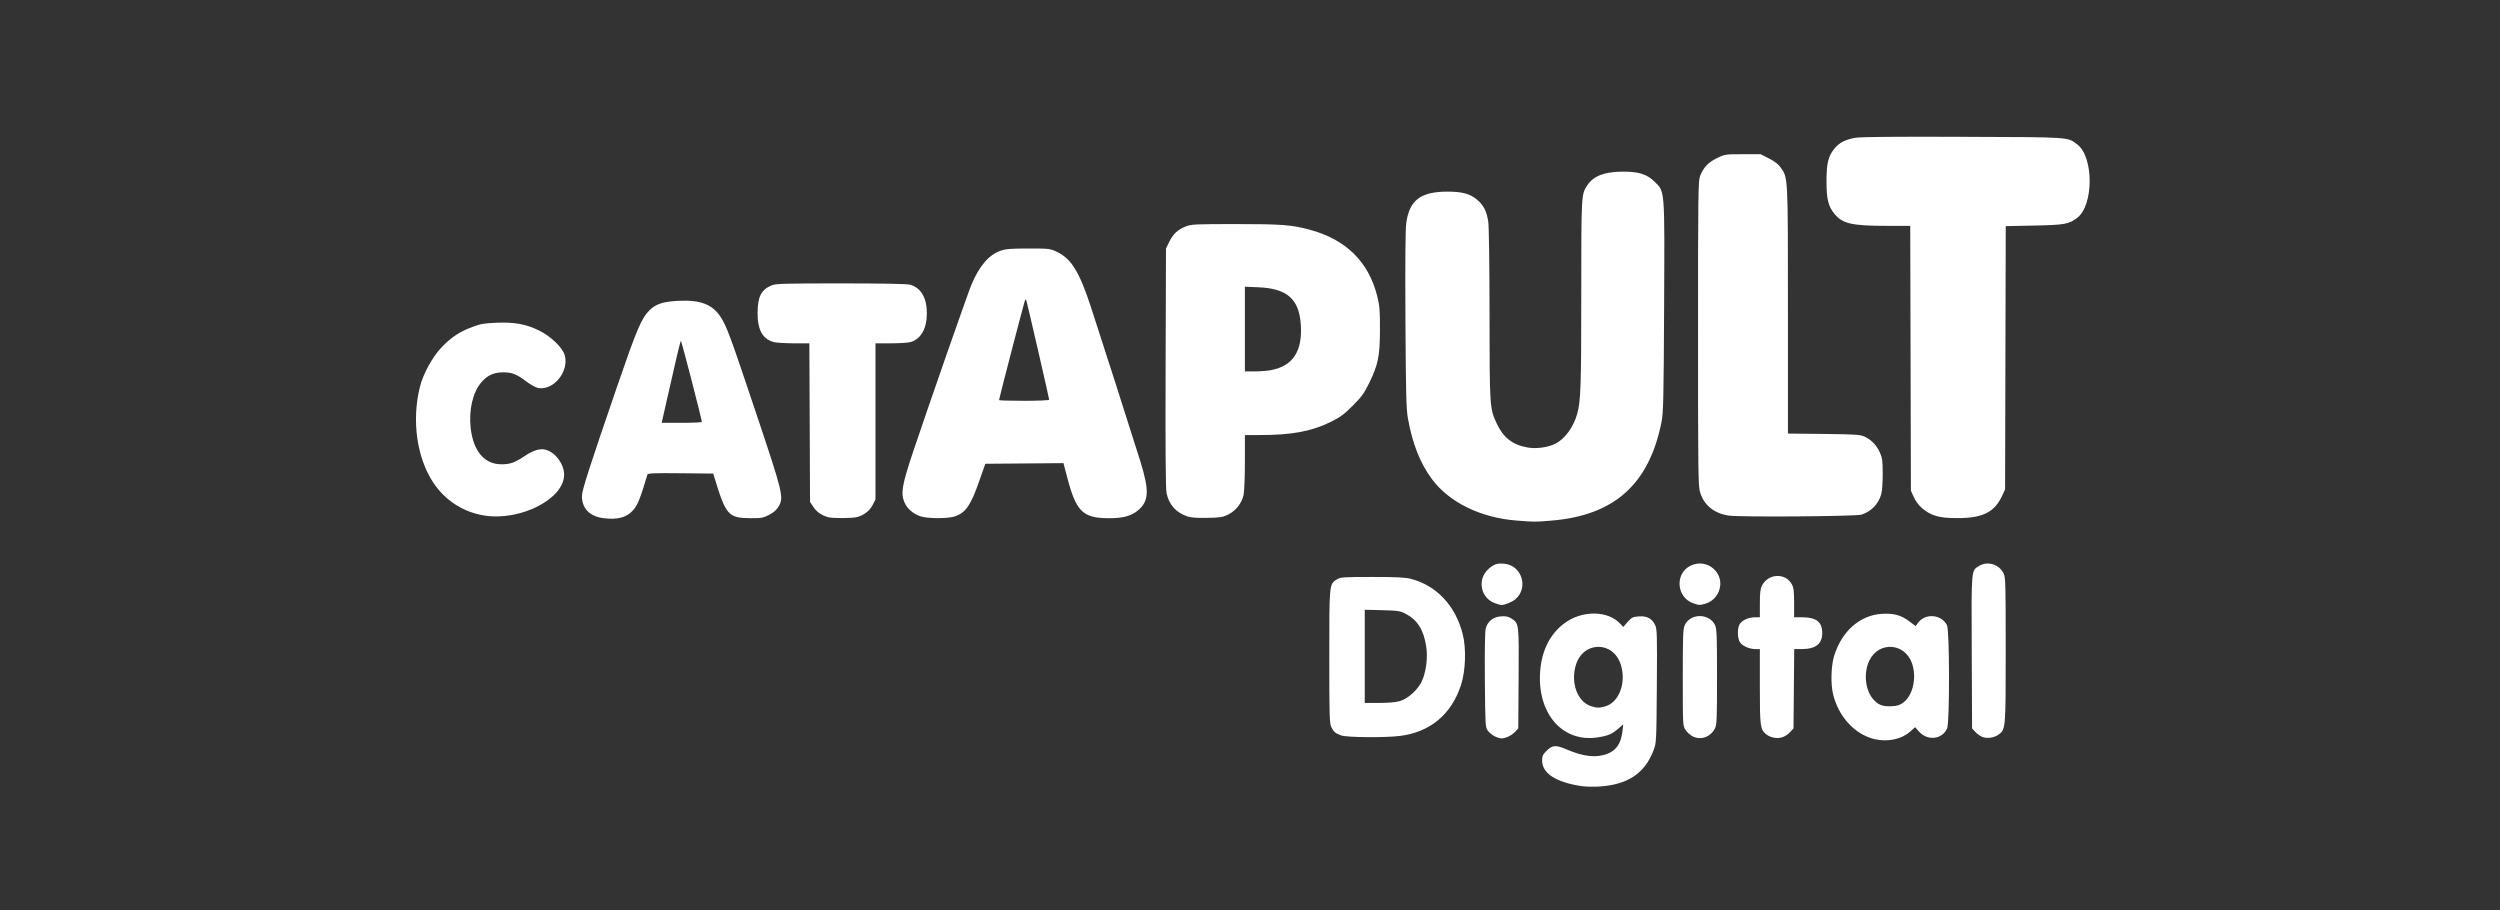 <?xml version="1.0" encoding="UTF-8"?>
<svg version="1.1" viewBox="0 0 250 91" xmlns="http://www.w3.org/2000/svg" xmlns:cc="http://creativecommons.org/ns#" xmlns:dc="http://purl.org/dc/elements/1.1/">
<rect x="0" y="0" width="250" height="91" fill="#333333" stroke="none"/>
<g transform="translate(0,-961.4)" fill="#fff">
<path d="m158.07 1040c-2.505-0.392-3.858-1.283-3.858-2.542 0-0.443 0.07-0.604 0.409-0.943 0.619-0.619 0.934-0.647 2.023-0.179 1.744 0.75 3.049 0.881 4.159 0.417 0.857-0.358 1.302-1.042 1.44-2.212l0.084-0.712-0.45 0.395c-0.643 0.565-1.04 0.741-2.034 0.905-3.498 0.578-6.07-2.252-5.839-6.427 0.127-2.31 1.094-4.134 2.748-5.187 1.707-1.086 4.079-0.993 5.217 0.206l0.355 0.373 0.446-0.503c0.402-0.453 0.513-0.508 1.113-0.552 0.813-0.06 1.318 0.209 1.631 0.869 0.192 0.405 0.207 0.946 0.17 6.1-0.04 5.511-0.048 5.674-0.316 6.389-0.882 2.355-2.614 3.5-5.536 3.66-0.567 0.031-1.359 0.01-1.761-0.057zm2.439-7.959c1.383-0.384 2.126-2.31 1.59-4.117-0.729-2.456-3.79-2.456-4.52 0-0.52 1.75 0.147 3.604 1.465 4.069 0.601 0.212 0.842 0.22 1.465 0.048zm26.974 3.279c-1.967-0.449-3.619-2.225-4.172-4.487-0.256-1.048-0.207-2.838 0.106-3.853 0.757-2.454 2.567-4.054 4.743-4.194 1.189-0.076 1.949 0.125 2.746 0.728l0.657 0.497 0.236-0.324c0.725-0.995 2.345-0.862 2.901 0.238 0.261 0.515 0.274 9.69 0.014 10.304-0.474 1.124-1.969 1.292-2.825 0.318l-0.376-0.428-0.54 0.475c-0.835 0.735-2.201 1.019-3.49 0.725zm2.873-3.683c0.942-0.719 1.329-2.485 0.851-3.888-0.706-2.072-3.313-2.256-4.27-0.3-0.582 1.19-0.434 2.882 0.334 3.814 0.51 0.619 0.97 0.805 1.879 0.76 0.601-0.03 0.84-0.106 1.206-0.385zm-40.905 3.385c-0.231-0.118-0.533-0.369-0.673-0.559-0.244-0.333-0.255-0.515-0.291-5.076-0.024-3.016 8e-3 -4.888 0.089-5.164 0.205-0.702 0.747-1.128 1.506-1.184 0.494-0.037 0.737 0.01 1.036 0.198 0.786 0.494 0.782 0.459 0.744 5.998l-0.035 5.004-0.306 0.331c-0.343 0.371-0.951 0.667-1.372 0.667-0.154-2e-4 -0.468-0.097-0.699-0.214zm19.809 0.01c-0.234-0.121-0.551-0.407-0.703-0.636-0.277-0.415-0.278-0.428-0.278-5.241 0-4.254 0.024-4.877 0.204-5.256 0.568-1.196 2.454-1.186 3.024 0.016 0.17 0.358 0.196 1.055 0.196 5.166 0 4.282-0.021 4.793-0.214 5.171-0.436 0.855-1.42 1.199-2.23 0.78zm7.905 0.082c-0.192-0.057-0.461-0.204-0.598-0.326-0.543-0.483-0.582-0.8-0.582-4.743v-3.735h-0.426c-0.646 0-1.393-0.347-1.597-0.743-0.218-0.422-0.23-1.289-0.022-1.703 0.203-0.406 0.883-0.733 1.526-0.734l0.52-2e-4v-1.376c0-1.068 0.048-1.47 0.214-1.796 0.625-1.225 2.358-1.297 2.987-0.123 0.18 0.336 0.224 0.696 0.224 1.856v1.439l0.826 3e-4c1.391 4e-4 1.982 0.466 1.986 1.565 4e-3 1.097-0.661 1.615-2.075 1.615h-0.727l-0.035 3.966-0.035 3.966-0.306 0.331c-0.534 0.579-1.155 0.758-1.879 0.541zm21.021-0.041c-0.202-0.093-0.505-0.318-0.673-0.5l-0.306-0.331-0.033-7.636c-0.037-8.444-0.064-8.126 0.743-8.618 0.837-0.51 1.987-0.161 2.44 0.741 0.196 0.391 0.214 1.017 0.214 7.671 0 7.95 0 7.95-0.73 8.47-0.452 0.322-1.198 0.413-1.655 0.203zm-64.066-0.13c-0.59-0.21-0.758-0.355-0.997-0.858-0.171-0.36-0.195-1.23-0.195-7.04 0-7.337-0.01-7.235 0.785-7.72 0.343-0.209 0.66-0.23 3.501-0.23 2.393-4e-4 3.295 0.043 3.853 0.185 2.589 0.659 4.494 2.692 5.21 5.559 0.361 1.446 0.281 3.655-0.184 5.081-0.953 2.919-3.084 4.694-6.087 5.071-1.489 0.187-5.317 0.156-5.887-0.048zm5.869-3.435c0.801-0.238 1.756-1.089 2.169-1.933 0.447-0.914 0.64-2.392 0.462-3.538-0.257-1.651-0.878-2.642-2.036-3.248-0.573-0.299-0.763-0.329-2.366-0.371l-1.743-0.045v9.319h1.446c0.933 0 1.666-0.066 2.067-0.185zm9.514-9.784c-1.45-0.513-1.811-2.381-0.662-3.42 0.548-0.495 0.9-0.608 1.636-0.525 1.73 0.195 2.393 2.424 1.056 3.549-0.344 0.289-1.08 0.587-1.419 0.574-0.067 0-0.342-0.082-0.612-0.178zm19.816 0c-1.666-0.585-1.854-2.942-0.298-3.736 1.689-0.862 3.543 0.759 2.873 2.513-0.242 0.634-0.748 1.1-1.386 1.277-0.564 0.157-0.59 0.156-1.189-0.055zm-17.675-8.27c-3.563-0.278-6.688-1.8-8.42-4.102-1.189-1.58-1.964-3.526-2.43-6.096-0.169-0.936-0.208-2.441-0.25-9.84-0.033-5.79-6e-3 -9.062 0.081-9.706 0.307-2.283 1.438-3.148 4.113-3.148 1.491 0 2.286 0.219 2.995 0.827 0.637 0.546 0.945 1.163 1.095 2.195 0.069 0.478 0.122 4.418 0.125 9.271 5e-3 9.224 0.016 9.39 0.718 10.891 0.667 1.426 1.581 2.137 3.089 2.403 0.879 0.155 2.05-0.01 2.785-0.383 0.943-0.483 1.772-1.609 2.161-2.933 0.369-1.255 0.421-2.747 0.421-12.004 0-10.054-2e-3 -10.019 0.622-10.93 0.624-0.911 1.683-1.317 3.475-1.335 1.632-0.016 2.481 0.25 3.251 1.019 1.026 1.024 0.992 0.578 0.936 12.538-0.043 9.075-0.075 10.529-0.253 11.437-1.229 6.261-4.721 9.391-11.05 9.905-1.676 0.136-1.596 0.136-3.464-0.01zm-91.316-0.24c-1.368-0.18-2.136-0.977-2.136-2.216 0-0.556 0.73-2.828 3.511-10.926 1.966-5.725 2.437-6.837 3.237-7.637 0.642-0.642 1.365-0.878 2.917-0.954 2.178-0.105 3.379 0.353 4.197 1.603 0.616 0.941 0.944 1.83 3.573 9.678 2.678 7.996 2.769 8.373 2.234 9.29-0.192 0.329-0.491 0.593-0.937 0.826-0.588 0.307-0.778 0.342-1.834 0.34-2.267-0.01-2.496-0.264-3.675-4.156l-0.093-0.306-3.265-0.032c-2.551-0.026-3.275 0-3.311 0.122-0.724 2.423-0.976 3.051-1.428 3.566-0.653 0.742-1.571 0.988-2.989 0.801zm9.856-9.624c0.011-0.206-2.029-8.103-2.093-8.103-0.059-4e-4 -0.474 1.759-1.709 7.247l-0.213 0.948h2.005c1.103 0 2.007-0.041 2.01-0.092zm12.593 9.518c-0.652-0.198-1.114-0.524-1.437-1.012l-0.336-0.507-0.034-7.929-0.034-7.929h-1.556c-0.856-4e-4 -1.761-0.057-2.011-0.127-1.132-0.314-1.633-1.244-1.61-2.991 0.02-1.579 0.374-2.248 1.421-2.685 0.39-0.163 1.358-0.189 6.909-0.189 4.128 5e-4 6.623 0.047 6.918 0.129 1.087 0.302 1.679 1.312 1.679 2.867 0 1.492-0.568 2.521-1.578 2.858-0.229 0.076-1.123 0.139-1.988 0.139h-1.572v15.605l-0.275 0.545c-0.299 0.591-0.848 1.024-1.545 1.218-0.509 0.141-2.496 0.148-2.951 0.01zm9.247-0.078c-0.735-0.269-1.3-0.764-1.57-1.377-0.401-0.907-0.258-1.749 0.869-5.114 1.49-4.448 5.448-15.782 5.824-16.68 0.78-1.86 1.742-2.978 2.918-3.388 0.516-0.18 1.025-0.221 2.773-0.221 2.06 0 2.167 0.012 2.832 0.324 1.443 0.676 2.241 1.956 3.394 5.443 0.809 2.446 4.092 12.693 4.97 15.516 0.904 2.904 0.861 3.966-0.198 4.873-0.688 0.589-1.501 0.815-2.935 0.815-2.602 0-3.274-0.647-4.16-4.008l-0.395-1.5-7.816 0.064-0.589 1.685c-0.859 2.46-1.357 3.192-2.429 3.57-0.69 0.244-2.819 0.241-3.489-0.01zm12.894-11.659c0-0.137-2.194-9.672-2.283-9.921-0.051-0.143-0.088-0.126-0.165 0.075-0.102 0.265-2.567 9.754-2.567 9.884 0 0.04 1.128 0.072 2.507 0.072 1.39 0 2.507-0.049 2.507-0.109zm13.845 11.677c-1.134-0.367-1.856-1.163-2.105-2.319-0.094-0.438-0.123-4.195-0.097-12.552l0.038-11.926 0.346-0.704c0.377-0.768 0.844-1.191 1.681-1.525 0.483-0.193 1.021-0.216 4.946-0.216 4.571-3e-4 5.583 0.076 7.378 0.558 3.645 0.979 5.904 3.199 6.775 6.658 0.24 0.954 0.276 1.403 0.27 3.364-8e-3 2.66-0.181 3.497-1.109 5.382-0.474 0.963-0.752 1.342-1.622 2.212-0.87 0.87-1.25 1.148-2.212 1.622-1.899 0.935-3.89 1.303-7.046 1.303h-1.516v2.685c0 1.479-0.06 2.965-0.134 3.308-0.175 0.814-0.754 1.558-1.518 1.946-0.539 0.274-0.785 0.315-2.079 0.343-1.001 0.021-1.635-0.023-1.995-0.139zm8.308-14.63c2.233-0.414 3.197-1.891 3.006-4.603-0.178-2.517-1.374-3.564-4.212-3.686l-1.376-0.059v8.471h0.962c0.529 0 1.258-0.055 1.621-0.122zm66.454 14.55c-0.954-0.302-1.754-0.995-2.142-1.855l-0.292-0.647-0.033-13.241-0.033-13.241h-2.353c-3.467 0-4.417-0.217-5.214-1.184-0.633-0.768-0.808-1.478-0.808-3.28s0.175-2.511 0.808-3.279c0.478-0.58 1.087-0.891 2.079-1.062 0.539-0.093 3.891-0.123 10.752-0.098 10.937 0.04 10.447 0.01 11.449 0.771 1.646 1.256 1.637 6.071-0.014 7.33-0.835 0.637-1.246 0.711-4.308 0.773l-2.841 0.058-0.033 13.166-0.033 13.166-0.316 0.673c-0.762 1.624-1.953 2.203-4.516 2.193-1.04-0.01-1.601-0.067-2.152-0.242zm-145.05-0.01c-2.111-0.322-3.948-1.496-5.135-3.282-1.667-2.507-2.188-6.245-1.342-9.614 0.314-1.249 1.204-2.893 2.078-3.837 0.972-1.049 1.844-1.639 3.146-2.125 0.859-0.321 1.213-0.382 2.47-0.428 1.796-0.066 2.917 0.142 4.22 0.782 1.187 0.583 2.362 1.721 2.568 2.486 0.434 1.613-1.107 3.515-2.647 3.265-0.231-0.037-0.761-0.327-1.179-0.642-1-0.755-1.458-0.935-2.365-0.93-0.926 0.01-1.56 0.302-2.172 1.018-0.835 0.976-1.249 2.765-1.05 4.541 0.261 2.326 1.369 3.638 3.074 3.638 0.865 0 1.333-0.161 2.241-0.772 0.937-0.631 1.617-0.843 2.193-0.683 0.974 0.269 1.837 1.441 1.837 2.495 0 2.411-4.325 4.64-7.936 4.089zm124.4 4e-4c-1.467-0.223-2.463-1.028-2.861-2.312-0.193-0.623-0.21-1.871-0.21-15.905 0-14.087 0.016-15.268 0.209-15.75 0.346-0.862 0.799-1.343 1.667-1.771 0.801-0.395 0.826-0.398 2.598-0.398h1.788l0.839 0.428c0.579 0.295 0.944 0.58 1.177 0.917 0.724 1.047 0.712 0.788 0.712 14.268v12.32l3.578 0.039c3.125 0.034 3.64 0.067 4.067 0.259 0.679 0.305 1.218 0.862 1.549 1.599 0.244 0.544 0.281 0.826 0.283 2.155 1e-3 0.874-0.063 1.744-0.15 2.03-0.303 0.999-0.991 1.705-1.973 2.026-0.545 0.178-12.179 0.261-13.274 0.094z" stroke-width=".122"/>
</g>
</svg>
